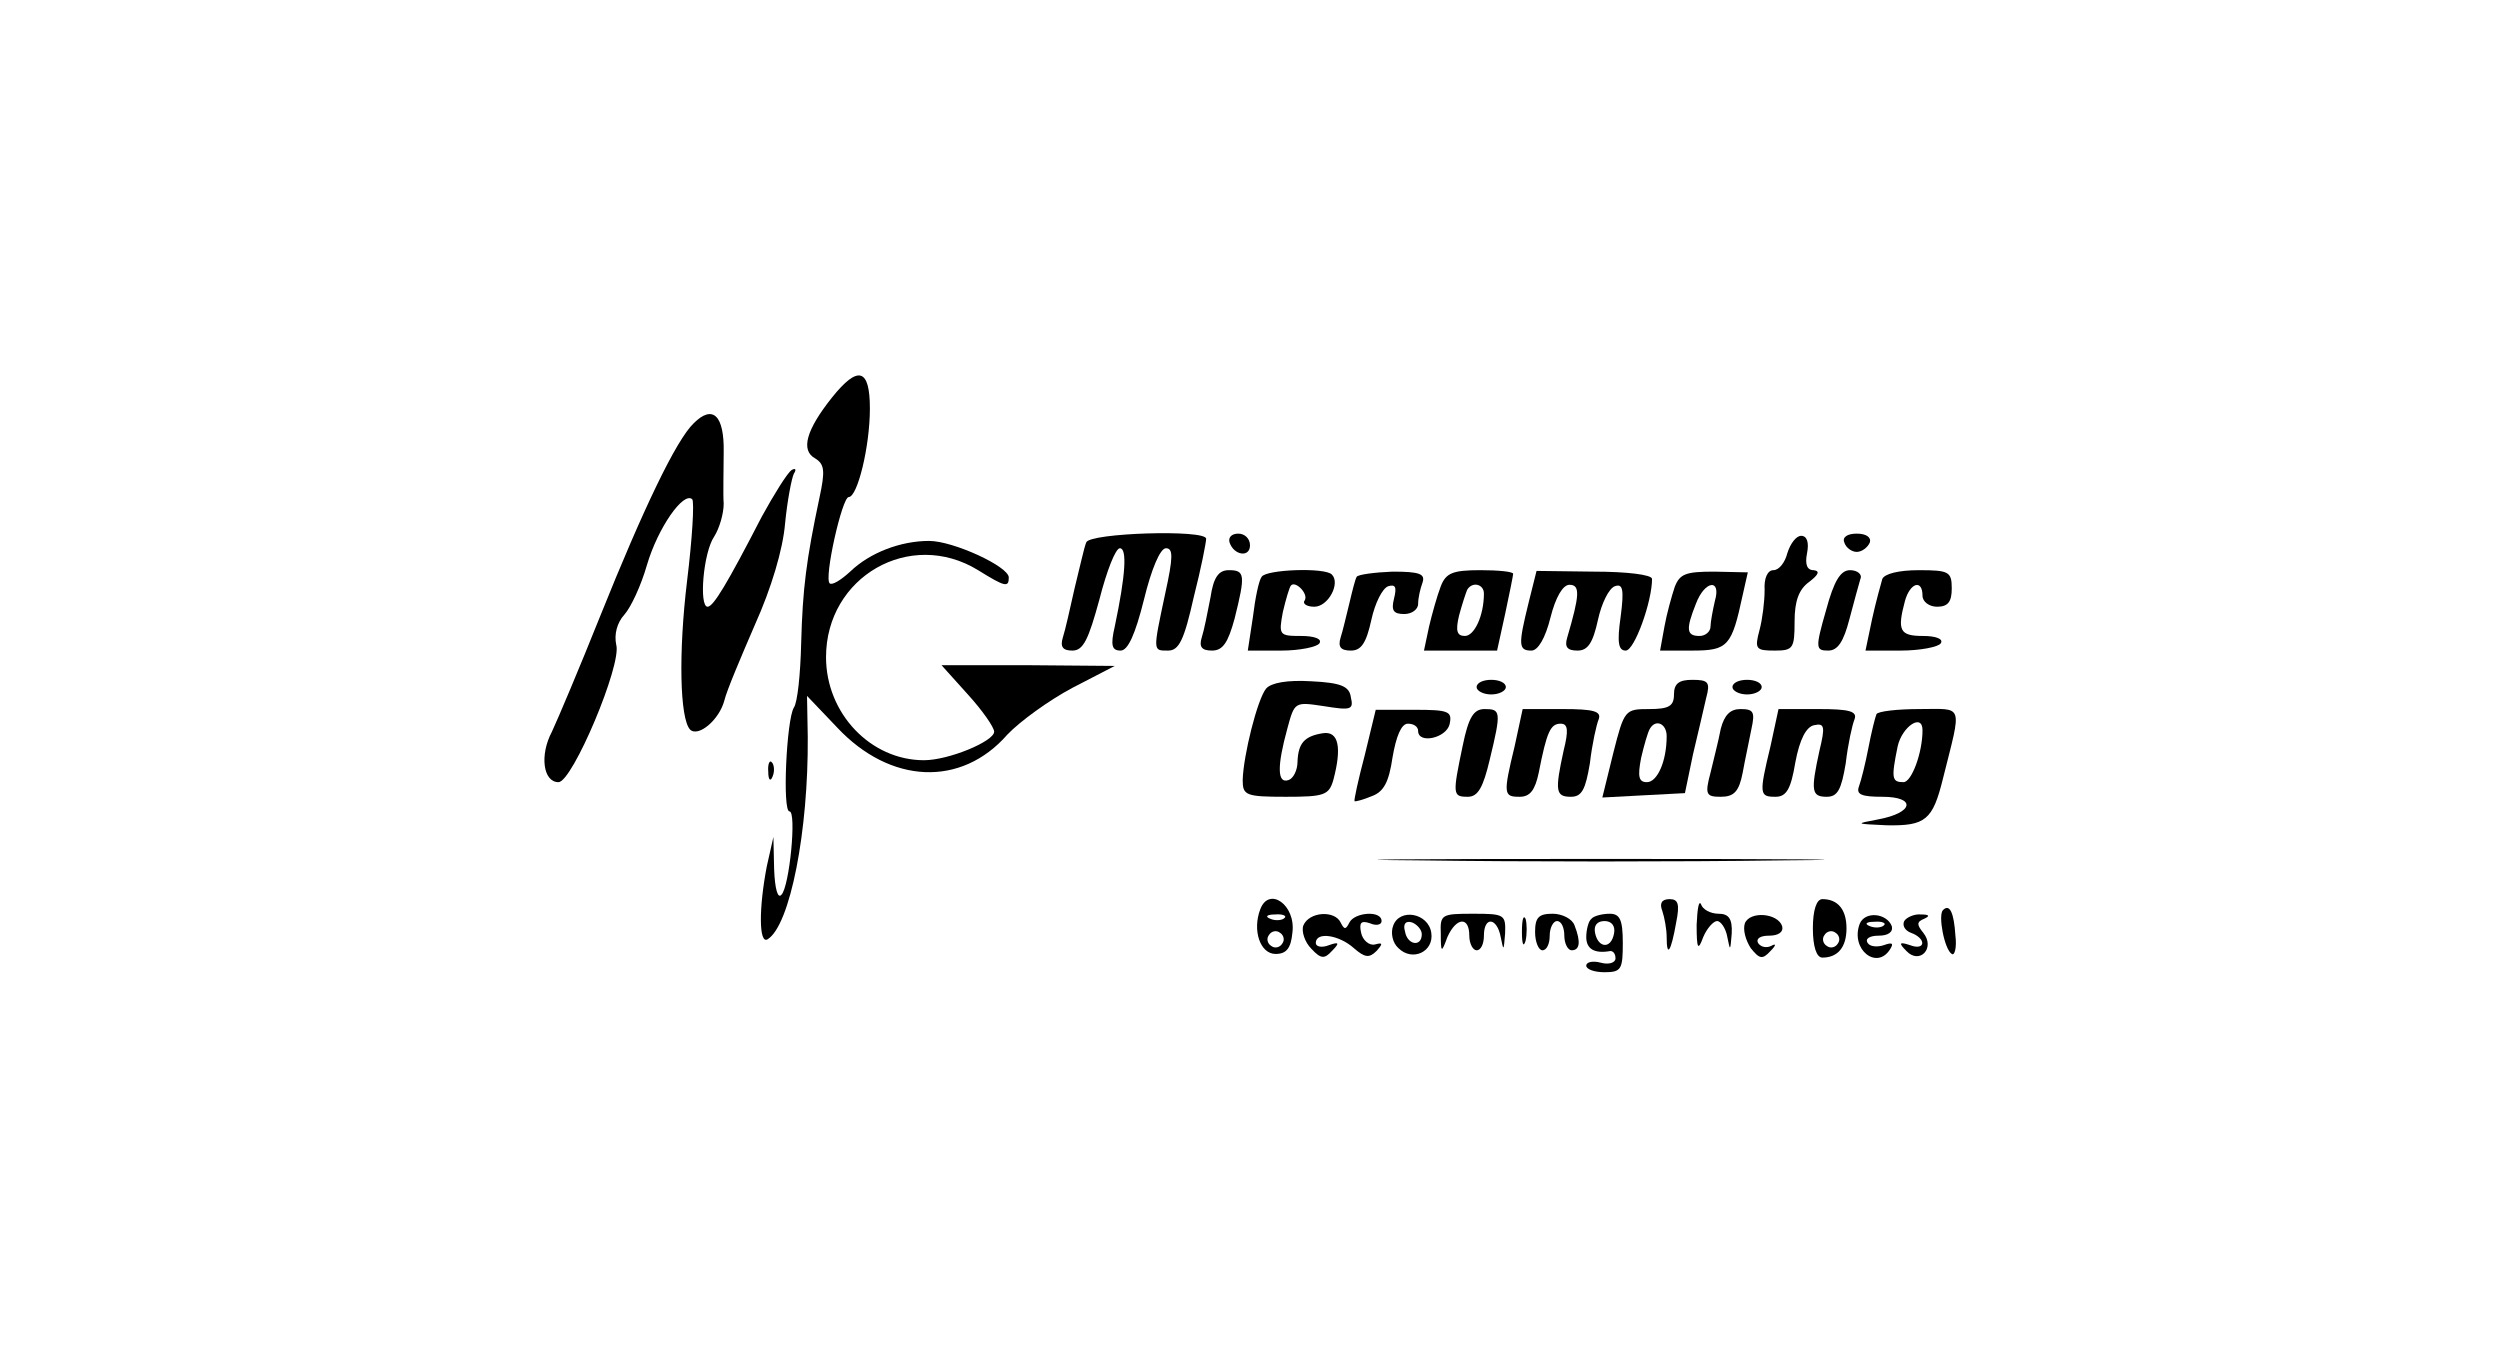 <?xml version="1.0" standalone="no"?>
<!DOCTYPE svg PUBLIC "-//W3C//DTD SVG 20010904//EN"
 "http://www.w3.org/TR/2001/REC-SVG-20010904/DTD/svg10.dtd">
<svg version="1.0" xmlns="http://www.w3.org/2000/svg"
 width="342pt" height="184pt" viewBox="0 0 342 184"
 preserveAspectRatio="xMidYMid meet">

<g transform="translate(0,184) scale(0.1,-0.1)"
fill="#000000" stroke="none">
<path d="M1138 1296 c-35 -44 -43 -72 -23 -83 13 -8 14 -17 6 -54 -18 -85 -23
-124 -25 -199 -1 -42 -5 -81 -10 -88 -10 -16 -16 -142 -6 -142 10 0 0 -103
-11 -114 -5 -6 -9 8 -10 35 l-1 44 -9 -40 c-11 -57 -11 -107 1 -100 31 19 56
149 55 277 l-1 56 41 -43 c73 -78 170 -82 233 -10 17 18 57 47 89 64 l58 30
-119 1 -118 0 36 -40 c20 -22 36 -45 36 -51 0 -13 -62 -39 -96 -39 -73 0 -134
64 -134 141 0 110 115 176 208 119 37 -23 42 -24 42 -10 0 15 -76 50 -109 50
-39 0 -81 -16 -108 -42 -13 -12 -25 -19 -28 -16 -8 7 17 118 26 118 12 0 29
69 29 121 0 55 -16 60 -52 15z"/>
<path d="M949 1261 c-24 -23 -69 -117 -128 -264 -28 -70 -58 -141 -66 -158
-17 -32 -12 -69 9 -69 19 0 87 161 79 188 -3 14 1 30 11 41 9 10 23 40 31 68
15 51 50 101 62 90 3 -4 0 -54 -7 -111 -12 -99 -10 -189 4 -204 11 -11 40 13
47 40 3 13 23 60 42 104 22 49 38 102 41 138 3 31 9 62 12 68 4 6 2 8 -3 5 -6
-4 -24 -33 -41 -64 -47 -91 -66 -123 -74 -123 -12 0 -6 74 9 96 7 11 13 31 13
45 -1 13 0 45 0 70 1 51 -15 66 -41 40z"/>
<path d="M1486 1098 c-3 -7 -9 -35 -16 -63 -6 -27 -13 -58 -16 -67 -4 -13 0
-18 13 -18 15 0 22 15 37 70 10 39 22 70 28 70 10 0 8 -36 -7 -107 -6 -26 -4
-33 8 -33 10 0 20 22 32 70 10 41 22 70 30 70 10 0 10 -12 -1 -62 -17 -80 -17
-78 4 -78 15 0 22 15 35 73 10 39 17 75 17 80 0 13 -160 8 -164 -5z"/>
<path d="M1682 1098 c6 -18 28 -21 28 -4 0 9 -7 16 -16 16 -9 0 -14 -5 -12
-12z"/>
<path d="M2445 1083 c-3 -12 -11 -23 -19 -23 -8 0 -13 -11 -12 -27 0 -16 -3
-40 -7 -55 -7 -26 -5 -28 21 -28 25 0 27 3 27 40 0 28 6 44 20 54 13 10 15 15
6 16 -9 0 -12 8 -9 23 3 15 0 24 -8 24 -7 0 -15 -11 -19 -24z"/>
<path d="M2523 1098 c2 -7 10 -13 17 -13 7 0 15 6 18 13 2 7 -5 12 -18 12 -13
0 -20 -5 -17 -12z"/>
<path d="M1656 1023 c-4 -21 -9 -46 -12 -55 -4 -13 0 -18 14 -18 15 0 22 11
31 44 15 60 14 66 -8 66 -14 0 -21 -10 -25 -37z"/>
<path d="M1726 1051 c-4 -5 -9 -30 -12 -55 l-7 -46 46 0 c25 0 49 5 52 10 4 6
-7 10 -25 10 -30 0 -31 1 -25 33 4 17 9 34 11 36 6 7 24 -11 19 -20 -4 -5 3
-9 13 -9 19 0 36 32 24 44 -9 10 -90 7 -96 -3z"/>
<path d="M1856 1051 c-2 -3 -6 -19 -10 -36 -4 -16 -9 -38 -12 -47 -4 -13 0
-18 14 -18 14 0 21 10 28 42 5 23 15 43 23 46 10 3 12 -1 8 -17 -4 -16 -1 -21
14 -21 10 0 19 6 19 14 0 8 3 21 6 29 4 12 -4 15 -41 15 -25 -1 -47 -4 -49 -7z"/>
<path d="M1971 1038 c-5 -13 -12 -38 -16 -55 l-7 -33 50 0 50 0 11 50 c6 28
11 53 11 55 0 3 -20 5 -45 5 -38 0 -47 -4 -54 -22z m59 -10 c0 -30 -13 -58
-26 -58 -11 0 -13 7 -8 28 4 15 9 30 11 35 7 12 23 8 23 -5z"/>
<path d="M2091 1015 c-14 -57 -14 -65 4 -65 9 0 19 17 26 45 7 28 17 45 26 45
15 0 14 -14 -3 -72 -4 -13 0 -18 14 -18 14 0 21 10 28 42 5 23 15 43 23 46 11
4 13 -4 8 -42 -5 -35 -3 -46 7 -46 12 0 36 67 36 98 0 6 -36 10 -79 10 l-79 1
-11 -44z"/>
<path d="M2291 1037 c-4 -12 -11 -37 -14 -54 l-6 -33 44 0 c49 0 54 6 69 76
l7 31 -46 1 c-39 0 -47 -3 -54 -21z m55 -19 c-3 -13 -6 -29 -6 -35 0 -7 -7
-13 -15 -13 -18 0 -19 9 -5 44 12 32 35 35 26 4z"/>
<path d="M2498 1005 c-15 -52 -14 -55 3 -55 13 0 21 12 29 43 6 23 13 48 15
55 3 6 -4 12 -14 12 -13 0 -22 -14 -33 -55z"/>
<path d="M2575 1048 c-2 -7 -9 -32 -14 -55 l-9 -43 48 0 c27 0 52 5 55 10 4 6
-7 10 -24 10 -32 0 -36 7 -25 48 7 25 24 30 24 7 0 -8 9 -15 20 -15 15 0 20 7
20 25 0 23 -4 25 -45 25 -28 0 -47 -5 -50 -12z"/>
<path d="M1732 898 c-12 -15 -31 -91 -32 -125 0 -21 4 -23 59 -23 52 0 59 2
65 23 12 45 7 67 -14 64 -26 -4 -34 -14 -35 -39 0 -12 -6 -23 -12 -25 -16 -6
-16 19 -2 70 10 37 10 37 50 31 37 -6 41 -5 37 12 -2 15 -13 20 -54 22 -33 2
-55 -2 -62 -10z"/>
<path d="M2020 900 c0 -5 9 -10 20 -10 11 0 20 5 20 10 0 6 -9 10 -20 10 -11
0 -20 -4 -20 -10z"/>
<path d="M2290 890 c0 -16 -7 -20 -34 -20 -33 0 -34 -1 -49 -60 l-15 -61 56 3
57 3 11 53 c7 29 15 64 18 77 6 22 3 25 -19 25 -18 0 -25 -5 -25 -20z m-10
-57 c0 -35 -13 -63 -27 -63 -11 0 -13 7 -8 33 4 17 9 35 12 40 8 14 23 7 23
-10z"/>
<path d="M2370 900 c0 -5 9 -10 20 -10 11 0 20 5 20 10 0 6 -9 10 -20 10 -11
0 -20 -4 -20 -10z"/>
<path d="M1867 807 c-9 -34 -15 -62 -14 -63 1 -1 12 2 24 7 16 6 23 19 28 53
5 29 12 46 21 46 8 0 14 -4 14 -10 0 -18 38 -10 43 9 4 18 -1 20 -48 20 l-53
0 -15 -62z"/>
<path d="M2001 820 c-14 -67 -14 -70 7 -70 14 0 21 13 30 51 16 66 15 69 -7
69 -15 0 -22 -11 -30 -50z"/>
<path d="M2072 819 c-16 -66 -15 -69 7 -69 14 0 21 9 26 33 11 56 16 67 30 67
10 0 11 -9 4 -37 -12 -55 -11 -63 10 -63 15 0 20 10 26 46 3 26 9 53 12 60 4
11 -7 14 -49 14 l-55 0 -11 -51z"/>
<path d="M2354 843 c-3 -16 -10 -43 -14 -60 -8 -30 -6 -33 14 -33 18 0 25 7
30 33 3 17 9 44 12 60 5 23 3 27 -15 27 -14 0 -22 -8 -27 -27z"/>
<path d="M2422 819 c-16 -66 -15 -69 7 -69 15 0 21 11 27 47 6 32 15 49 26 51
14 3 15 -2 7 -35 -12 -55 -11 -63 10 -63 15 0 20 10 26 46 3 26 9 53 12 60 4
11 -7 14 -49 14 l-55 0 -11 -51z"/>
<path d="M2567 863 c-2 -5 -7 -25 -11 -46 -4 -21 -10 -45 -13 -53 -4 -11 4
-14 32 -14 47 0 43 -22 -6 -31 -32 -6 -31 -6 12 -8 53 -1 63 7 77 64 26 104
29 95 -32 95 -30 0 -57 -3 -59 -7z m63 -22 c0 -31 -15 -71 -26 -71 -16 0 -17
5 -8 49 6 27 34 46 34 22z"/>
<path d="M1051 784 c0 -11 3 -14 6 -6 3 7 2 16 -1 19 -3 4 -6 -2 -5 -13z"/>
<path d="M1943 663 c136 -2 358 -2 495 0 136 1 24 2 -248 2 -272 0 -384 -1
-247 -2z"/>
<path d="M1724 596 c-11 -29 0 -61 21 -61 15 0 21 8 23 29 5 38 -32 64 -44 32z
m33 -12 c-3 -3 -12 -4 -19 -1 -8 3 -5 6 6 6 11 1 17 -2 13 -5z m-3 -35 c-3 -5
-10 -7 -15 -3 -5 3 -7 10 -3 15 3 5 10 7 15 3 5 -3 7 -10 3 -15z"/>
<path d="M2274 594 c3 -9 6 -25 6 -36 0 -29 6 -20 13 20 5 25 3 32 -9 32 -11
0 -14 -6 -10 -16z"/>
<path d="M2321 575 c0 -34 2 -36 9 -17 5 12 14 22 19 22 5 0 12 -10 14 -22 4
-20 4 -19 6 5 1 20 -4 27 -18 27 -11 0 -22 6 -24 13 -3 6 -5 -6 -6 -28z"/>
<path d="M2480 570 c0 -25 5 -40 13 -40 21 0 33 14 33 40 0 26 -12 40 -33 40
-8 0 -13 -15 -13 -40z m34 -21 c-3 -5 -10 -7 -15 -3 -5 3 -7 10 -3 15 3 5 10
7 15 3 5 -3 7 -10 3 -15z"/>
<path d="M2658 595 c-7 -7 2 -54 12 -60 4 -3 7 9 5 25 -2 32 -8 44 -17 35z"/>
<path d="M1783 574 c-3 -8 2 -23 11 -32 13 -14 18 -14 28 -3 11 11 10 13 -4 8
-10 -4 -18 -2 -18 3 0 16 32 11 52 -7 15 -13 21 -14 31 -4 9 10 9 12 -2 9 -8
-2 -17 6 -19 16 -3 14 0 17 12 13 9 -4 16 -2 16 3 0 15 -37 12 -44 -2 -5 -10
-7 -10 -12 0 -8 17 -43 15 -51 -4z"/>
<path d="M1906 574 c-4 -10 -1 -24 7 -31 19 -19 49 -5 45 21 -4 27 -43 34 -52
10z m39 -12 c0 -18 -20 -15 -23 4 -3 10 1 15 10 12 7 -3 13 -10 13 -16z"/>
<path d="M1971 563 c0 -27 1 -27 9 -5 12 27 30 29 30 2 0 -11 5 -20 10 -20 6
0 10 9 10 20 0 27 18 25 23 -2 4 -20 4 -19 6 5 1 26 -1 27 -44 27 -43 0 -45
-1 -44 -27z"/>
<path d="M2082 565 c0 -16 2 -22 5 -12 2 9 2 23 0 30 -3 6 -5 -1 -5 -18z"/>
<path d="M2100 565 c0 -14 5 -25 10 -25 6 0 10 9 10 20 0 11 5 20 10 20 6 0
10 -9 10 -20 0 -11 5 -20 10 -20 11 0 13 11 4 34 -3 9 -17 16 -30 16 -19 0
-24 -5 -24 -25z"/>
<path d="M2177 583 c-4 -3 -7 -15 -7 -25 0 -16 11 -23 33 -19 4 0 7 -4 7 -10
0 -6 -9 -9 -20 -6 -11 3 -20 1 -20 -4 0 -5 11 -9 25 -9 23 0 25 4 25 40 0 32
-4 40 -18 40 -10 0 -22 -3 -25 -7z m31 -20 c-4 -22 -22 -20 -26 1 -2 10 3 16
13 16 10 0 15 -7 13 -17z"/>
<path d="M2387 577 c-3 -9 1 -23 8 -34 12 -15 16 -16 27 -4 8 8 8 11 1 7 -6
-3 -14 -2 -18 4 -3 6 3 10 15 10 13 0 20 5 18 13 -6 18 -44 21 -51 4z"/>
<path d="M2544 576 c-13 -35 24 -64 42 -34 5 8 2 9 -9 5 -9 -3 -19 -2 -22 3
-4 6 3 10 15 10 13 0 20 5 18 13 -7 18 -37 21 -44 3z m33 -2 c-3 -3 -12 -4
-19 -1 -8 3 -5 6 6 6 11 1 17 -2 13 -5z"/>
<path d="M2605 580 c-3 -6 1 -13 9 -16 22 -8 20 -25 -1 -17 -15 5 -16 3 -5 -8
18 -19 40 4 23 25 -9 11 -9 15 1 19 9 4 7 6 -4 6 -9 1 -20 -4 -23 -9z"/>
</g>
</svg>

